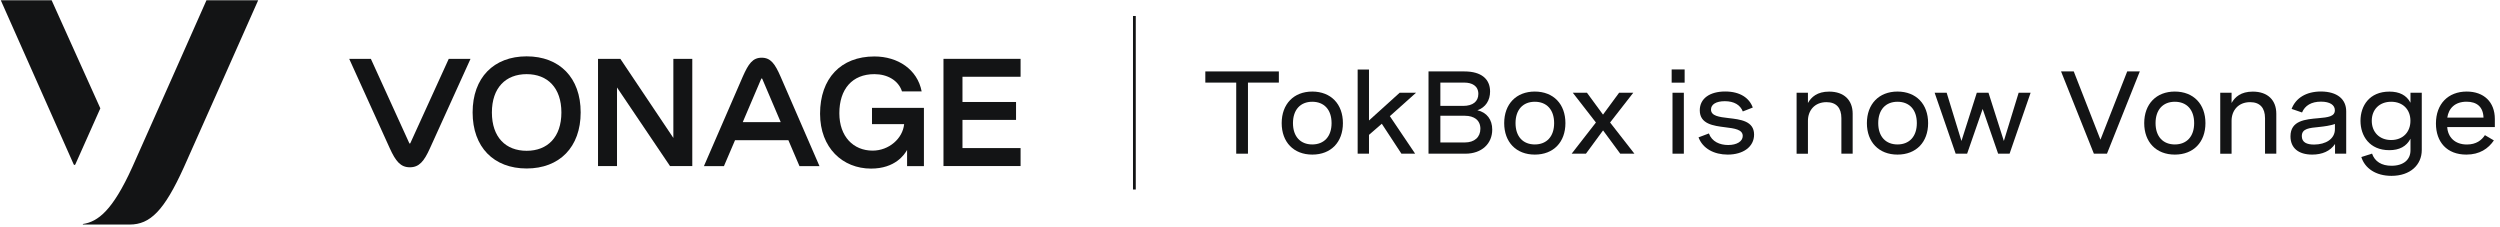 <svg width="441" height="40" viewBox="0 0 441 40" fill="none" xmlns="http://www.w3.org/2000/svg">
<path d="M17.7 19.11L9.11 0.05H0.14L13 29C13.06 29.13 13.23 29.13 13.29 29L17.7 19.11Z" fill="#131415"/>
<path d="M36.42 0.05C36.42 0.05 24.79 26.29 23.33 29.5C19.85 37.18 17.27 39.1 14.65 39.51C14.63 39.51 14.61 39.53 14.61 39.56C14.61 39.59 14.63 39.61 14.66 39.61H22.87C26.49 39.61 28.96 37.18 32.44 29.5C33.66 26.82 45.54 0.05 45.54 0.05H36.42V0.05Z" fill="#131415"/>
<path d="M92.9 9.94C87.1 9.94 83.37 13.7 83.37 19.83C83.37 25.96 87.1 29.72 92.9 29.72C98.69 29.72 102.43 25.96 102.43 19.83C102.44 13.7 98.69 9.94 92.9 9.94ZM92.9 26.6C89.19 26.6 86.77 24.19 86.77 19.84C86.77 15.49 89.2 13.08 92.9 13.08C96.59 13.08 99.03 15.49 99.03 19.84C99.03 24.18 96.6 26.6 92.9 26.6Z" fill="#131415"/>
<path d="M122.12 10.38V29.29H118.19L108.84 15.43V29.29H105.49V10.38H109.43L118.78 24.33V10.38H122.12Z" fill="#131415"/>
<path d="M180.03 13.54V10.38H166.43V29.29H180.03V26.12H169.78V21.15H179.23V17.99H169.78V13.54H180.03Z" fill="#131415"/>
<path d="M79.16 10.38L72.38 25.26C72.34 25.34 72.24 25.34 72.2 25.26L65.42 10.38H61.6C61.6 10.38 68.23 25 68.75 26.14C69.8 28.45 70.66 29.51 72.3 29.51C73.94 29.51 74.81 28.45 75.85 26.14C76.36 25 83 10.38 83 10.38H79.16V10.38Z" fill="#131415"/>
<path d="M137.71 13.55C136.7 11.23 135.94 10.18 134.36 10.18C132.78 10.18 132.03 11.23 131.01 13.55C130.52 14.68 124.17 29.31 124.17 29.31H127.7L129.66 24.73H139.07L141.03 29.31H144.56C144.56 29.3 138.2 14.68 137.71 13.55ZM131.02 21.55L134.28 13.9C134.31 13.82 134.43 13.82 134.46 13.9L137.72 21.55H131.02V21.55Z" fill="#131415"/>
<path d="M153.82 19.03V21.9H159.49C159.24 24.44 156.81 26.57 153.93 26.57C150.53 26.57 148.06 24.08 148.06 19.98C148.06 15.71 150.34 13.08 154.24 13.08C156.56 13.08 158.48 14.19 159.11 16.12H162.58C161.83 12.25 158.39 9.96 154.24 9.96C148.32 9.96 144.66 13.84 144.66 20.06C144.66 26.1 148.66 29.74 153.65 29.74C157.93 29.74 159.56 27.25 160.01 26.45V29.3H162.98V19.03H153.82Z" fill="#131415"/>
<path d="M200.35 2.82H199.86V33.43H200.35V2.82Z" fill="#131415"/>
<path d="M212.61 12.6H225.59V14.57H220.14V27.11H218.07V14.57H212.62V12.6H212.61Z" fill="#131415"/>
<path d="M236.89 21.72C236.89 25.07 234.79 27.27 231.49 27.27C228.2 27.27 226.09 25.07 226.09 21.72C226.09 18.36 228.21 16.15 231.49 16.15C234.78 16.16 236.89 18.36 236.89 21.72ZM228.08 21.72C228.08 24.1 229.41 25.48 231.48 25.48C233.56 25.48 234.89 24.09 234.89 21.72C234.89 19.33 233.56 17.95 231.48 17.95C229.41 17.95 228.08 19.34 228.08 21.72Z" fill="#131415"/>
<path d="M245.17 20.49L249.63 27.11H247.21L243.75 21.83L241.49 23.79V27.11H239.49V12.26H241.49V21.25L246.9 16.36H249.79L245.17 20.49Z" fill="#131415"/>
<path d="M258.32 12.6C261.32 12.6 262.85 13.95 262.85 16.14C262.85 17.68 262.08 18.95 260.61 19.45C262.3 19.84 263.23 21.11 263.23 22.86C263.23 25.35 261.37 27.11 258.5 27.11H251.99V12.6H258.32ZM254.08 18.68H258.11C259.81 18.68 260.78 17.9 260.78 16.57C260.78 15.12 259.63 14.57 258.3 14.57H254.08V18.68V18.68ZM254.08 25.13H258.4C260.11 25.13 261.14 24.18 261.14 22.71C261.14 21.23 260.07 20.42 258.39 20.42H254.08V25.13Z" fill="#131415"/>
<path d="M276.14 21.72C276.14 25.07 274.04 27.27 270.74 27.27C267.45 27.27 265.34 25.07 265.34 21.72C265.34 18.36 267.46 16.15 270.74 16.15C274.04 16.16 276.14 18.36 276.14 21.72ZM267.34 21.72C267.34 24.1 268.67 25.48 270.74 25.48C272.82 25.48 274.15 24.09 274.15 21.72C274.15 19.33 272.82 17.95 270.74 17.95C268.66 17.95 267.34 19.34 267.34 21.72Z" fill="#131415"/>
<path d="M285.81 27.11L282.78 23L279.76 27.11H277.24L281.52 21.61L277.44 16.36H279.94L282.77 20.22L285.61 16.36H288.11L284.02 21.61L288.31 27.11H285.81Z" fill="#131415"/>
<path d="M297.17 14.58H294.88V12.25H297.17V14.58ZM297.03 27.11H295.03V16.36H297.03V27.11Z" fill="#131415"/>
<path d="M307.43 19.66C306.98 18.51 305.9 17.85 304.25 17.85C302.7 17.85 301.82 18.43 301.82 19.32C301.82 20.46 303.27 20.64 304.91 20.83C306.99 21.07 309.42 21.33 309.42 23.74C309.42 25.91 307.48 27.27 304.77 27.27C302.39 27.27 300.37 26.23 299.62 24.23L301.45 23.54C301.97 24.98 303.36 25.58 304.85 25.58C306.36 25.58 307.42 24.95 307.42 23.98C307.42 22.84 305.96 22.65 304.32 22.45C302.23 22.19 299.84 21.88 299.84 19.46C299.84 17.37 301.61 16.14 304.33 16.14C306.97 16.14 308.59 17.3 309.19 18.97L307.43 19.66Z" fill="#131415"/>
<path d="M318.92 16.36V18.17C319.51 17.12 320.56 16.16 322.66 16.16C325.3 16.16 326.81 17.67 326.81 20.06V27.11H324.82V20.84C324.82 19.04 323.93 18.02 322.19 18.02C320.08 18.02 318.92 19.52 318.92 21.3V27.12H316.92V16.36H318.92Z" fill="#131415"/>
<path d="M340.12 21.72C340.12 25.07 338.02 27.27 334.72 27.27C331.43 27.27 329.32 25.07 329.32 21.72C329.32 18.36 331.44 16.15 334.72 16.15C338.02 16.16 340.12 18.36 340.12 21.72ZM331.32 21.72C331.32 24.1 332.65 25.48 334.72 25.48C336.8 25.48 338.13 24.09 338.13 21.72C338.13 19.33 336.8 17.95 334.72 17.95C332.64 17.95 331.32 19.34 331.32 21.72Z" fill="#131415"/>
<path d="M358.2 16.36L354.49 27.11H352.47L349.74 19.22L347 27.11H344.98L341.27 16.36H343.39L346 24.87L348.71 16.36H350.77L353.48 24.87L356.09 16.36H358.2Z" fill="#131415"/>
<path d="M377.46 12.6L371.67 27.11H369.36L363.57 12.6H365.81L370.52 24.64L375.24 12.6H377.46Z" fill="#131415"/>
<path d="M389.04 21.72C389.04 25.07 386.94 27.27 383.64 27.27C380.35 27.27 378.24 25.07 378.24 21.72C378.24 18.36 380.36 16.15 383.64 16.15C386.94 16.16 389.04 18.36 389.04 21.72ZM380.24 21.72C380.24 24.1 381.57 25.48 383.64 25.48C385.72 25.48 387.05 24.09 387.05 21.72C387.05 19.33 385.72 17.95 383.64 17.95C381.56 17.95 380.24 19.34 380.24 21.72Z" fill="#131415"/>
<path d="M393.65 16.36V18.17C394.24 17.12 395.29 16.16 397.39 16.16C400.03 16.16 401.54 17.67 401.54 20.06V27.11H399.55V20.84C399.55 19.04 398.66 18.02 396.92 18.02C394.81 18.02 393.65 19.52 393.65 21.3V27.12H391.65V16.36H393.65Z" fill="#131415"/>
<path d="M413.87 19.64V27.11H411.9V25.4C411.05 26.66 409.63 27.27 407.87 27.27C405.42 27.27 404.04 26.08 404.04 24.05C404.04 21.24 406.71 21.05 408.95 20.85C410.66 20.7 411.87 20.56 411.87 19.45C411.87 18.53 411.01 17.93 409.42 17.93C407.73 17.93 406.6 18.61 406.08 19.84L404.24 19.21C404.96 17.32 406.77 16.14 409.43 16.14C412.28 16.16 413.87 17.49 413.87 19.64ZM411.88 22.78V21.87C411.03 22.17 410.02 22.3 409.08 22.4C407.4 22.57 406.04 22.65 406.04 24.01C406.04 25.11 406.91 25.5 408.21 25.5C410.27 25.49 411.88 24.51 411.88 22.78Z" fill="#131415"/>
<path d="M427.2 26.46C427.2 29.08 425.18 31.02 421.85 31.02C419.07 31.02 417.15 29.67 416.54 27.7L418.43 27.1C418.91 28.49 420.11 29.24 421.86 29.24C424 29.24 425.21 28.15 425.21 26.52V24.47C424.49 25.84 423.24 26.49 421.47 26.49C417.98 26.49 416.39 23.97 416.39 21.31C416.39 18.66 417.97 16.16 421.49 16.16C423.25 16.16 424.5 16.78 425.21 18.12V16.36H427.2V26.46V26.46ZM418.38 21.31C418.38 23.29 419.72 24.7 421.8 24.7C423.89 24.7 425.2 23.28 425.2 21.31C425.2 19.34 423.89 17.95 421.8 17.95C419.71 17.95 418.38 19.34 418.38 21.31Z" fill="#131415"/>
<path d="M440.09 22.42H431.69C431.8 24.17 433.01 25.49 435.16 25.49C436.81 25.49 437.76 24.73 438.34 23.84L439.92 24.77C438.93 26.22 437.41 27.27 435.06 27.27C431.64 27.27 429.7 25.06 429.7 21.78C429.7 18.32 431.87 16.15 435.13 16.15C438.13 16.15 440.09 17.97 440.09 20.99V22.42ZM431.7 20.75H438.09C438.03 18.86 436.93 17.94 435.11 17.94C433.1 17.94 431.95 19.06 431.7 20.75Z" fill="#131415"/>
</svg>
